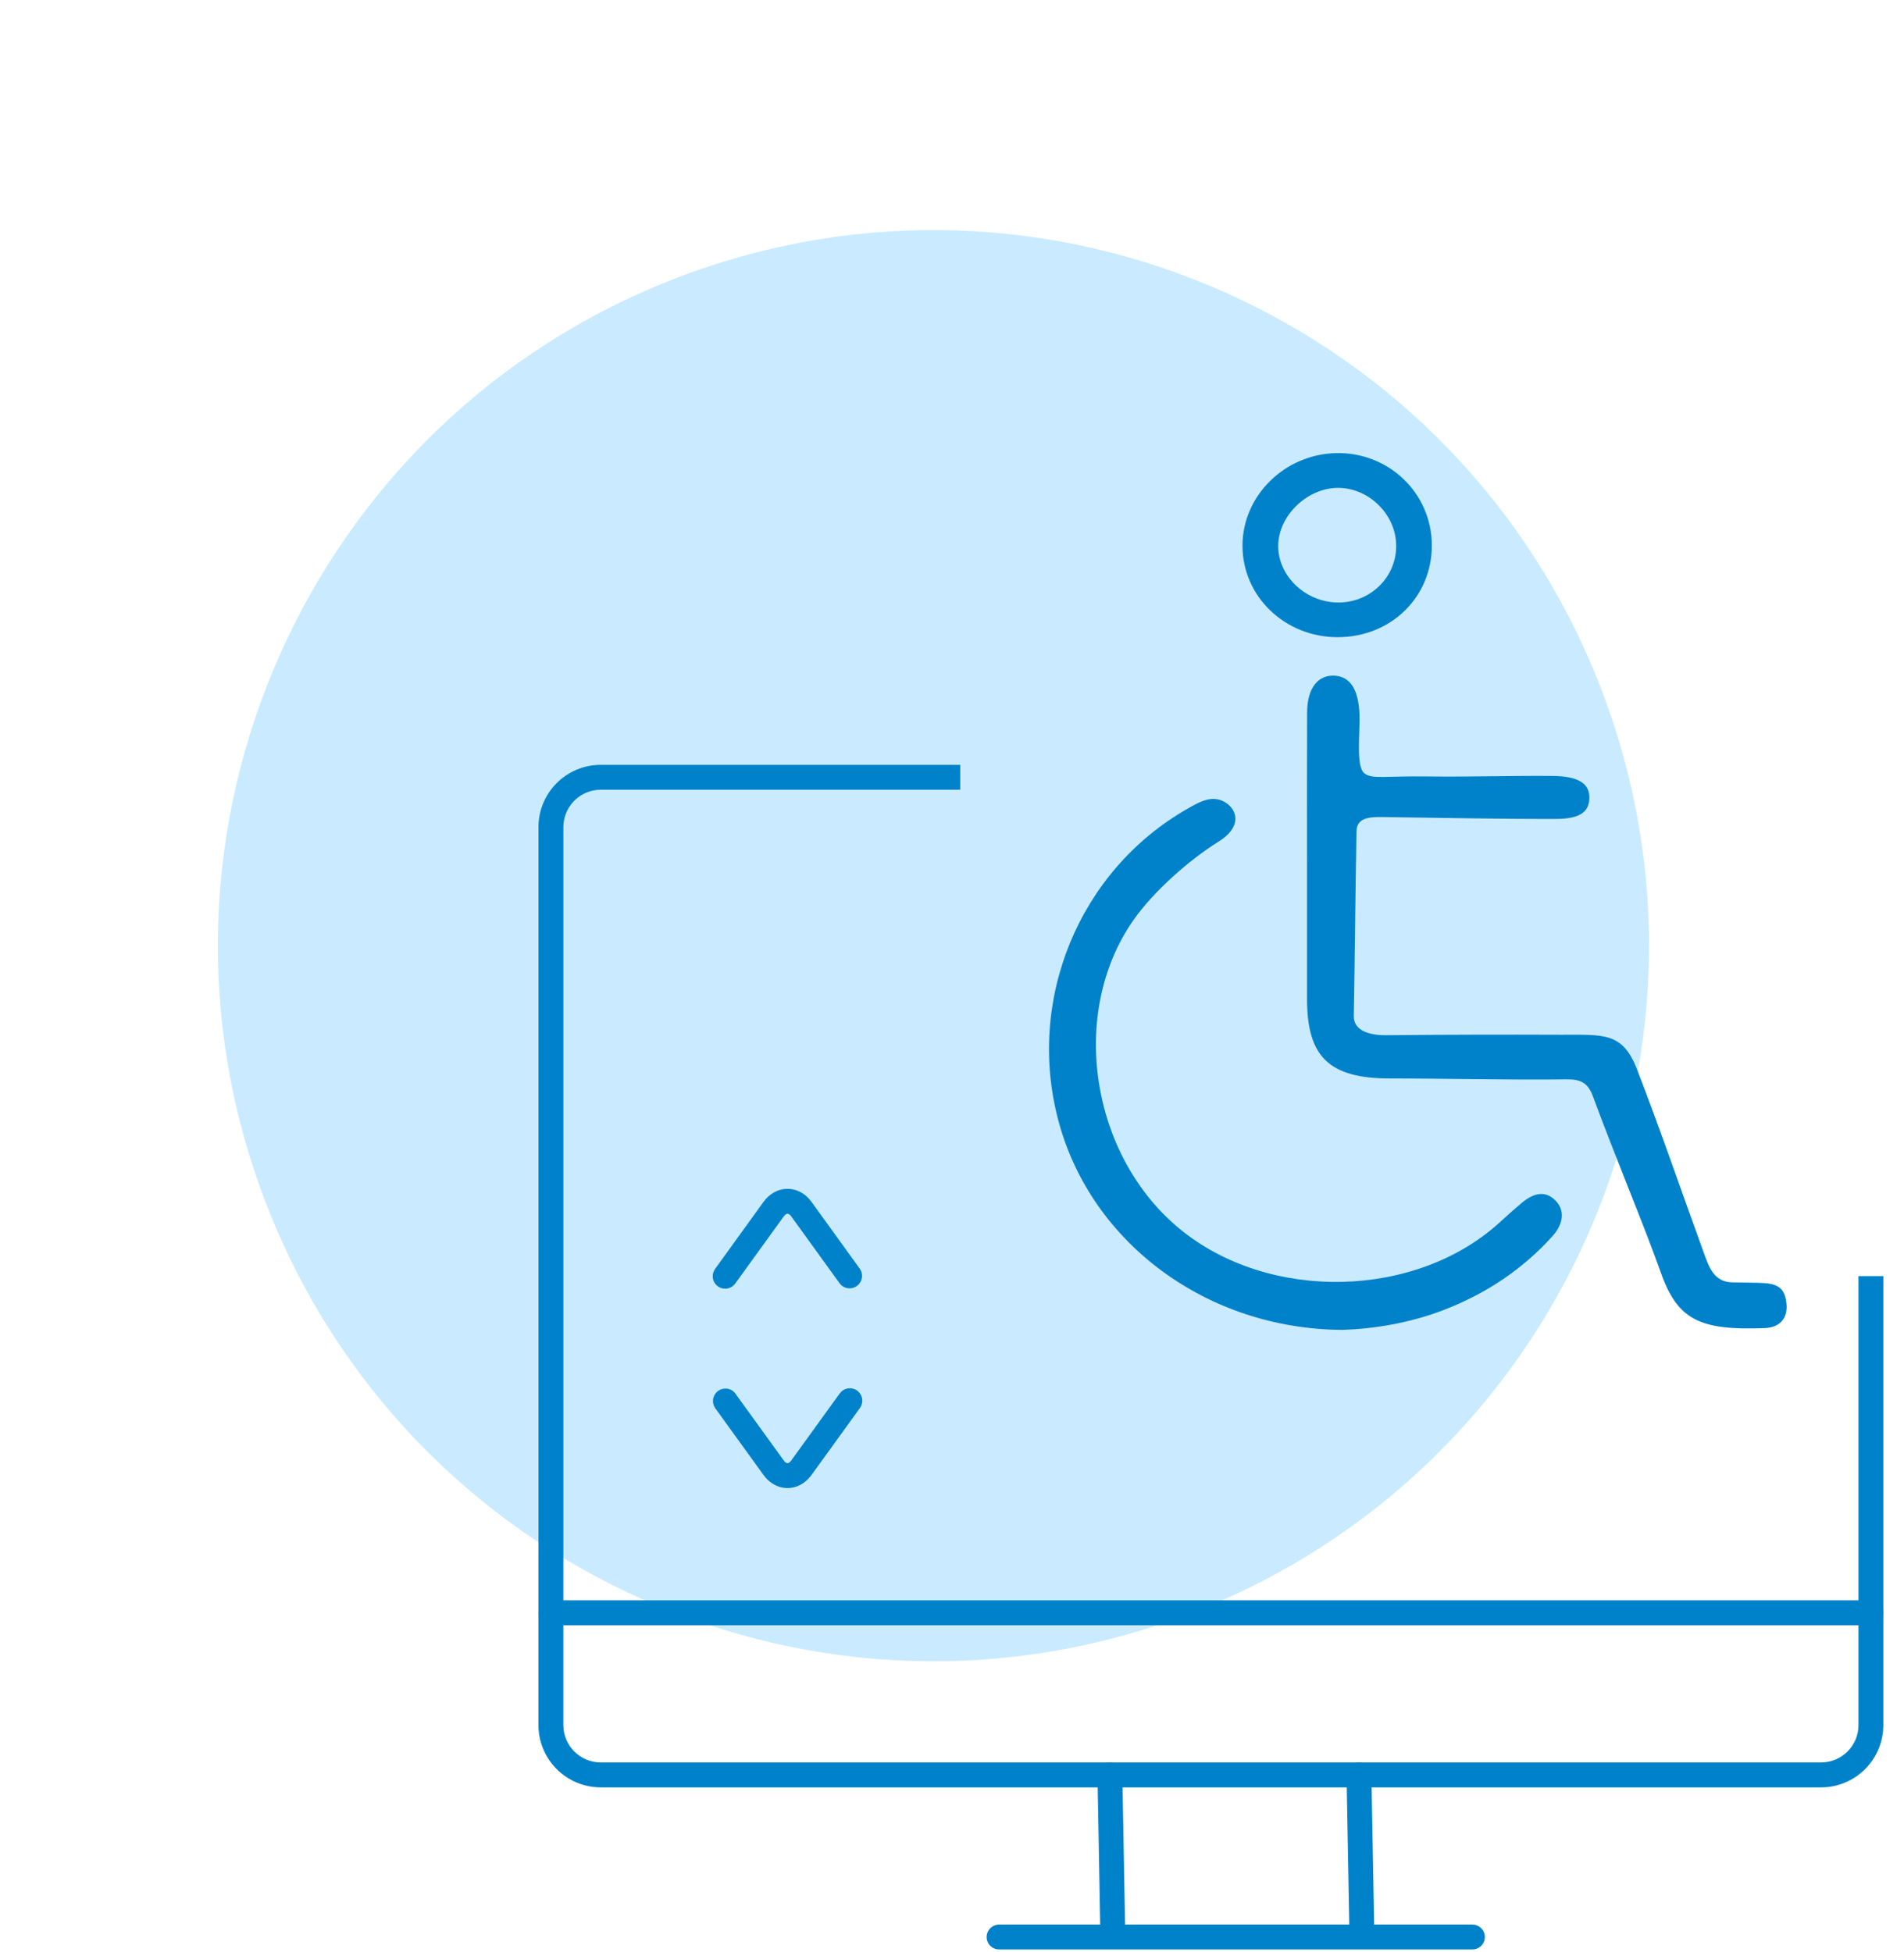 <svg viewBox="0 0 79 81" fill="none" xmlns="http://www.w3.org/2000/svg">
<path d="M49.368 66.951C64.673 61.075 72.318 43.905 66.442 28.6C60.567 13.295 43.397 5.65 28.092 11.525C12.787 17.4 5.142 34.571 11.017 49.876C16.892 65.181 34.062 72.826 49.368 66.951Z" fill="#2DB1FF" fill-opacity="0.25"/>
<path fill-rule="evenodd" clip-rule="evenodd" d="M39.842 31.734V32.768H24.925C24.114 32.768 23.448 33.393 23.381 34.187L23.375 34.321V71.573C23.375 72.431 24.069 73.126 24.925 73.126H75.56C76.417 73.126 77.111 72.431 77.111 71.573L77.11 52.947H78.143V71.573C78.143 72.231 77.893 72.865 77.442 73.345C76.992 73.825 76.375 74.115 75.718 74.156L75.561 74.16H24.924C24.585 74.16 24.248 74.093 23.935 73.963C23.621 73.832 23.337 73.642 23.097 73.402C22.857 73.161 22.667 72.876 22.537 72.563C22.407 72.249 22.341 71.913 22.341 71.573V34.321C22.341 33.981 22.407 33.645 22.537 33.331C22.667 33.018 22.857 32.733 23.097 32.492C23.337 32.252 23.621 32.062 23.935 31.931C24.248 31.801 24.585 31.734 24.924 31.734H39.842H39.842Z" fill="#0082CB"/>
<path fill-rule="evenodd" clip-rule="evenodd" d="M46.043 73.126C46.164 73.124 46.282 73.164 46.376 73.24C46.471 73.316 46.535 73.422 46.559 73.541L46.568 73.634L46.681 79.842C46.683 79.97 46.636 80.095 46.551 80.191C46.466 80.287 46.348 80.348 46.22 80.362C46.093 80.376 45.965 80.342 45.861 80.266C45.757 80.191 45.684 80.08 45.658 79.954L45.649 79.862L45.536 73.653C45.535 73.585 45.547 73.518 45.571 73.454C45.596 73.391 45.633 73.334 45.68 73.284C45.727 73.236 45.783 73.196 45.846 73.169C45.908 73.142 45.975 73.127 46.043 73.126V73.126ZM56.378 73.126C56.499 73.124 56.616 73.164 56.711 73.24C56.805 73.316 56.869 73.423 56.893 73.541L56.902 73.634L57.015 79.842C57.017 79.97 56.97 80.095 56.885 80.191C56.8 80.287 56.682 80.348 56.554 80.362C56.427 80.376 56.298 80.342 56.194 80.266C56.09 80.191 56.018 80.08 55.992 79.954L55.983 79.862L55.87 73.653C55.868 73.585 55.88 73.518 55.905 73.454C55.93 73.391 55.967 73.334 56.014 73.284C56.061 73.236 56.117 73.196 56.18 73.169C56.242 73.142 56.309 73.127 56.377 73.126H56.378ZM77.626 66.399C77.757 66.398 77.882 66.446 77.979 66.533C78.075 66.62 78.135 66.741 78.147 66.87C78.159 67 78.121 67.129 78.042 67.232C77.962 67.335 77.847 67.405 77.719 67.426L77.626 67.435H22.858C22.728 67.436 22.602 67.388 22.505 67.301C22.409 67.214 22.349 67.094 22.337 66.964C22.325 66.834 22.363 66.705 22.442 66.602C22.522 66.499 22.637 66.43 22.765 66.408L22.858 66.399H77.626Z" fill="#0082CB"/>
<path fill-rule="evenodd" clip-rule="evenodd" d="M61.093 79.852C61.222 79.852 61.346 79.9 61.441 79.987C61.537 80.075 61.596 80.194 61.608 80.323C61.619 80.451 61.582 80.58 61.504 80.683C61.426 80.785 61.312 80.855 61.185 80.878L61.093 80.886H41.459C41.329 80.888 41.203 80.841 41.106 80.753C41.01 80.666 40.95 80.546 40.938 80.416C40.926 80.287 40.963 80.157 41.043 80.054C41.122 79.951 41.237 79.881 41.366 79.859L41.458 79.852H61.093Z" fill="#0082CB"/>
<path fill-rule="evenodd" clip-rule="evenodd" d="M54.234 29.559C54.238 28.522 54.709 27.995 55.374 28.034C56.04 28.073 56.369 28.632 56.408 29.651C56.436 30.387 56.247 31.805 56.612 32.087C56.929 32.34 57.477 32.192 59.228 32.216C60.98 32.239 62.606 32.181 64.391 32.194C65.424 32.202 65.93 32.47 65.945 33.054C65.962 33.64 65.619 33.976 64.571 33.978C61.918 33.983 59.933 33.932 57.606 33.904C57.005 33.897 56.295 33.839 56.283 34.485C56.237 36.926 56.212 39.985 56.171 42.155C56.158 42.806 56.919 42.959 57.513 42.952C59.933 42.929 62.353 42.923 64.773 42.933C66.531 42.938 67.319 42.806 67.926 44.378C68.902 46.901 69.839 49.634 70.763 52.172C70.998 52.818 71.269 53.192 71.872 53.206C72.474 53.22 72.864 53.216 73.182 53.236C73.85 53.276 74.057 53.521 74.122 54.076C74.186 54.631 73.906 55.08 73.217 55.105C70.543 55.209 69.608 54.772 68.915 52.815C68.222 50.857 67.005 47.969 66.094 45.491C65.881 44.908 65.565 44.776 64.979 44.784C62.684 44.814 59.952 44.747 57.656 44.747C55.16 44.744 54.232 43.854 54.231 41.462C54.229 39.539 54.231 37.618 54.231 35.696C54.231 33.65 54.225 31.605 54.234 29.559V29.559Z" fill="#0082CB"/>
<path fill-rule="evenodd" clip-rule="evenodd" d="M43.934 46.573C42.55 41.508 44.765 36.122 49.279 33.55C49.795 33.257 50.339 32.943 50.888 33.324C51.344 33.64 51.526 34.318 50.56 34.92C49.339 35.681 47.862 36.988 47.037 38.164C44.32 42.037 45.26 47.938 48.931 50.974C52.644 54.046 58.814 53.911 62.309 50.641C62.516 50.447 62.933 50.08 63.151 49.9C63.712 49.435 64.163 49.437 64.534 49.806C64.906 50.177 64.918 50.73 64.414 51.291C63.175 52.668 61.657 53.676 59.913 54.349C58.476 54.904 56.971 55.139 55.69 55.178C50.069 55.143 45.302 51.575 43.934 46.573V46.573ZM55.607 24.997C54.238 25.04 53.039 23.949 53.035 22.66C53.032 21.389 54.266 20.212 55.57 20.243C56.834 20.274 57.916 21.365 57.929 22.625C57.945 23.908 56.918 24.957 55.607 24.997ZM55.435 18.8C53.304 18.848 51.562 20.562 51.553 22.622C51.542 24.74 53.307 26.443 55.51 26.438C57.728 26.433 59.428 24.759 59.409 22.597C59.39 20.45 57.613 18.751 55.435 18.8" fill="#0082CB"/>
<path fill-rule="evenodd" clip-rule="evenodd" d="M31.679 49.869C32.174 49.184 33.044 49.146 33.58 49.754L33.672 49.869L35.677 52.644C35.749 52.748 35.78 52.876 35.764 53.002C35.748 53.128 35.687 53.244 35.591 53.328C35.495 53.412 35.372 53.457 35.245 53.456C35.118 53.455 34.995 53.407 34.901 53.321L34.84 53.251L32.834 50.475C32.739 50.344 32.655 50.324 32.563 50.419L32.516 50.475L30.51 53.251C30.436 53.358 30.323 53.432 30.196 53.459C30.068 53.487 29.935 53.465 29.823 53.398C29.711 53.331 29.628 53.225 29.592 53.099C29.555 52.974 29.567 52.84 29.626 52.723L29.673 52.644L31.679 49.868V49.869ZM34.84 57.818C34.915 57.712 35.028 57.638 35.155 57.611C35.282 57.584 35.414 57.606 35.526 57.672C35.637 57.739 35.72 57.845 35.757 57.969C35.794 58.094 35.782 58.227 35.725 58.344L35.677 58.425L33.671 61.199C33.176 61.884 32.307 61.921 31.77 61.313L31.679 61.199L29.673 58.424C29.601 58.319 29.57 58.191 29.586 58.065C29.602 57.939 29.663 57.823 29.759 57.739C29.855 57.656 29.979 57.61 30.106 57.612C30.233 57.613 30.355 57.661 30.449 57.747L30.51 57.818L32.516 60.592C32.611 60.725 32.696 60.743 32.787 60.649L32.834 60.592L34.84 57.817V57.818Z" fill="#0082CB"/>
</svg>
